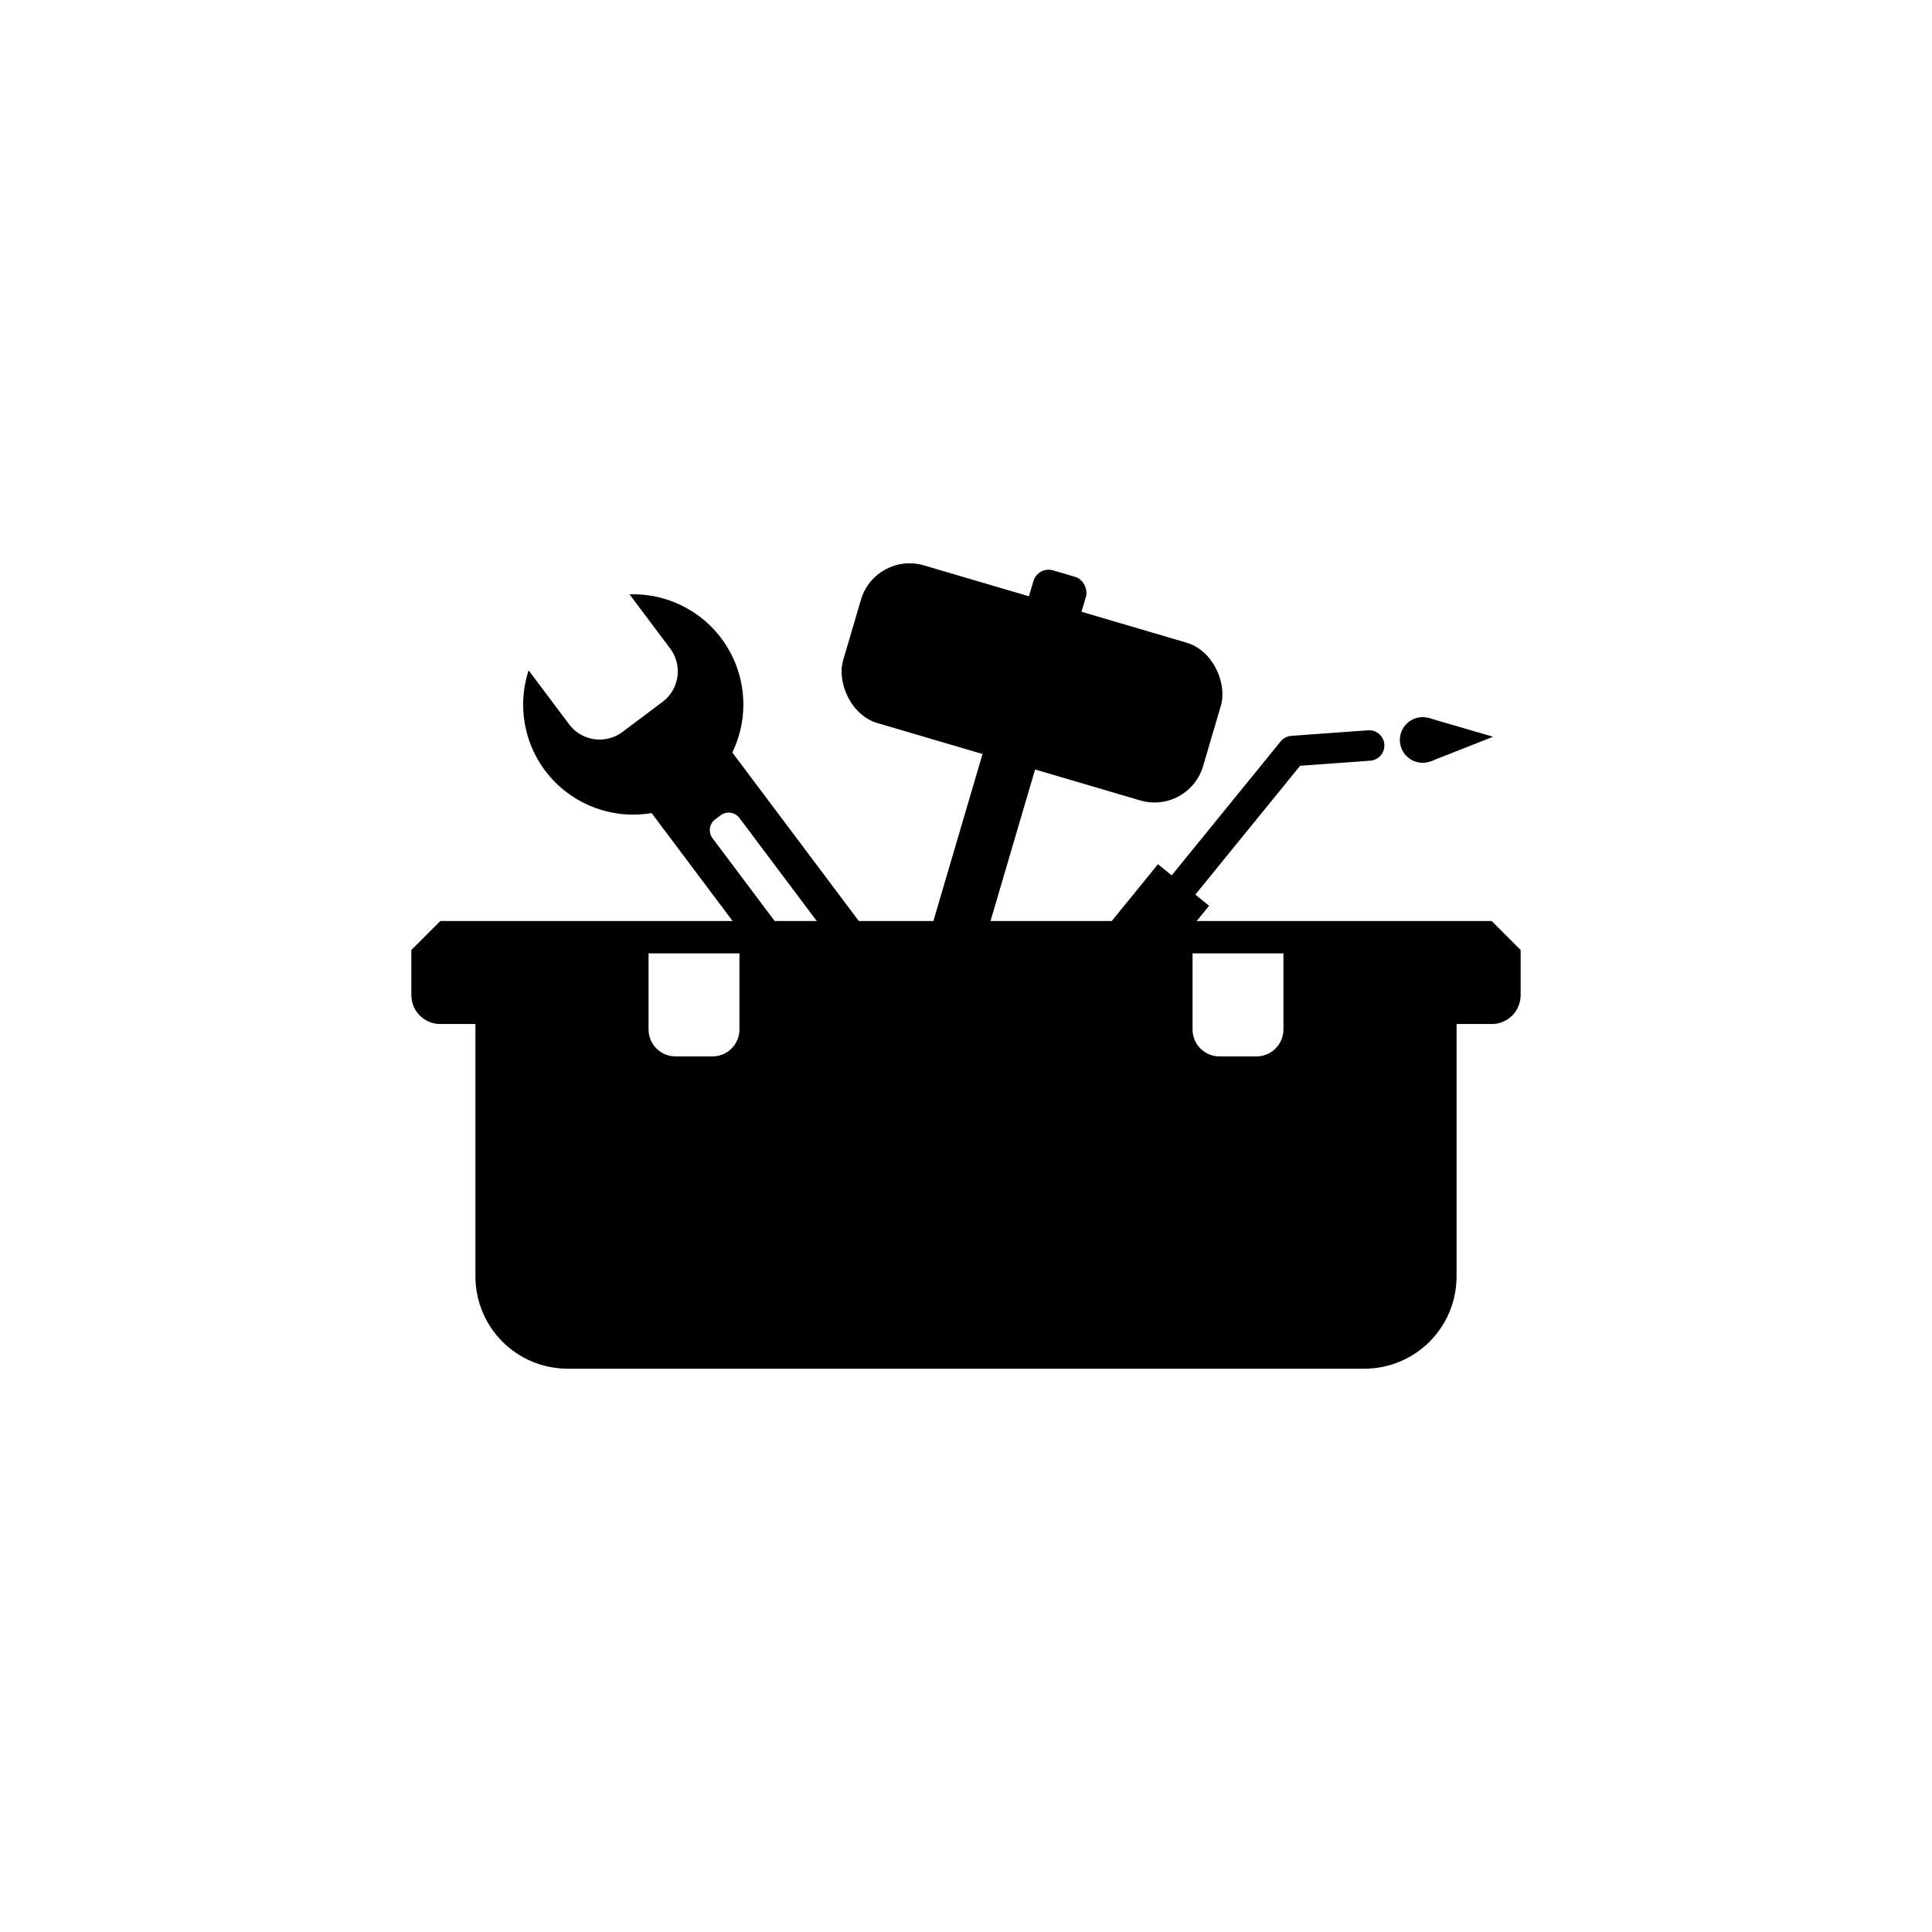 <?xml version="1.0" encoding="UTF-8" standalone="no"?>
<!-- Created with Inkscape (http://www.inkscape.org/) -->

<svg
   width="512"
   height="512"
   viewBox="0 0 512 512"
   version="1.1"
   id="svg5"
   inkscape:version="1.2.1 (9c6d41e410, 2022-07-14)"
   sodipodi:docname="ToolCase.svg"
   inkscape:export-filename="ToolCase.png"
   inkscape:export-xdpi="96"
   inkscape:export-ydpi="96"
   xmlns:inkscape="http://www.inkscape.org/namespaces/inkscape"
   xmlns:sodipodi="http://sodipodi.sourceforge.net/DTD/sodipodi-0.dtd"
   xmlns="http://www.w3.org/2000/svg"
   xmlns:svg="http://www.w3.org/2000/svg">
  <sodipodi:namedview
     id="namedview7"
     pagecolor="#ffffff"
     bordercolor="#999999"
     borderopacity="1"
     inkscape:showpageshadow="0"
     inkscape:pageopacity="0"
     inkscape:pagecheckerboard="0"
     inkscape:deskcolor="#d1d1d1"
     inkscape:document-units="px"
     showgrid="false"
     inkscape:zoom="0.9735219"
     inkscape:cx="95.529438"
     inkscape:cy="150.99814"
     inkscape:window-width="1920"
     inkscape:window-height="1009"
     inkscape:window-x="-8"
     inkscape:window-y="-8"
     inkscape:window-maximized="1"
     inkscape:current-layer="layer1" />
  <defs
     id="defs2" />
  <g
     inkscape:label="Laag 1"
     inkscape:groupmode="layer"
     id="layer1">
    <path
       id="rect788"
       style="fill:#000000;stroke-width:18.949;stroke-linecap:round;stroke-linejoin:round;paint-order:stroke fill markers;stop-color:#000000"
       d="M 116.689 244.08 L 109.012 251.758 L 109.012 263.701 C 109.012 267.955 112.436 271.379 116.689 271.379 L 125.992 271.379 L 125.992 338.217 C 125.992 351.793 136.922 362.723 150.498 362.723 L 361.502 362.723 C 375.078 362.723 386.008 351.793 386.008 338.217 L 386.008 271.379 L 395.311 271.379 C 399.564 271.379 402.988 267.955 402.988 263.701 L 402.988 251.758 L 395.311 244.08 L 361.502 244.08 L 340.123 244.08 L 316.037 244.08 L 200.586 244.08 L 195.963 244.08 L 171.877 244.08 L 162.938 244.08 L 150.498 244.08 L 116.689 244.08 z M 171.877 252.658 L 195.963 252.658 L 195.963 272.805 C 195.963 276.767 192.773 279.957 188.811 279.957 L 179.029 279.957 C 175.067 279.957 171.877 276.767 171.877 272.805 L 171.877 252.658 z M 316.037 252.658 L 340.123 252.658 L 340.123 272.805 C 340.123 276.767 336.933 279.957 332.971 279.957 L 323.189 279.957 C 319.227 279.957 316.037 276.767 316.037 272.805 L 316.037 252.658 z " />
    <path
       id="rect1514"
       style="fill:#000000;stroke-width:1.025;stroke-linecap:round;stroke-linejoin:round;paint-order:stroke fill markers;stop-color:#000000"
       d="m 170.773,211.169 c -0.468,0.351 -0.562,1.011 -0.211,1.478 l 52.613,70.113 c 0.351,0.468 1.01,0.561 1.478,0.21 l 19.704,-14.786 c 0.468,-0.351 0.562,-1.01 0.211,-1.477 l -52.613,-70.113 c -0.351,-0.468 -1.011,-0.562 -1.478,-0.211 z m 18.766,5.965 1.42,-1.065 c 1.584,-1.189 3.816,-0.871 5.005,0.713 l 30.342,40.434 c 1.189,1.584 0.87,3.817 -0.714,5.005 l -1.42,1.065 c -1.584,1.189 -3.817,0.87 -5.005,-0.714 L 188.824,222.138 c -1.189,-1.584 -0.87,-3.816 0.714,-5.005 z" />
    <path
       id="path1622"
       style="fill:#000000;stroke-width:1.657;stroke-linecap:round;stroke-linejoin:round;paint-order:stroke fill markers;stop-color:#000000"
       d="m 166.833,157.507 10.746,14.32 c 3.372,4.494 2.47,10.826 -2.024,14.199 l -10.556,7.922 c -4.494,3.372 -10.826,2.469 -14.198,-2.025 l -10.706,-14.267 a 29.193,29.193 0 0 0 4.355,26.551 29.193,29.193 0 0 0 40.872,5.828 29.193,29.193 0 0 0 5.828,-40.872 29.193,29.193 0 0 0 -24.316,-11.655 z" />
    <rect
       style="fill:#000000;fill-opacity:1;stroke-width:0.166;stop-color:#000000"
       id="rect1514-7"
       width="99.43"
       height="43.57"
       x="263.75"
       y="74.613"
       ry="13.429"
       transform="rotate(16.399)" />
    <rect
       style="fill:#000000;fill-opacity:1;stroke-width:0.166;stop-color:#000000"
       id="rect1516"
       width="14.523"
       height="123.729"
       x="306.203"
       y="106.174"
       ry="7.262"
       rx="7.262"
       transform="rotate(16.399)" />
    <rect
       style="fill:#000000;fill-opacity:1;stroke-width:0.166;stop-color:#000000"
       id="rect1516-90"
       width="25.153"
       height="65.777"
       x="300.888"
       y="164.126"
       ry="7.262"
       rx="7.262"
       transform="rotate(16.399)" />
    <rect
       style="fill:#000000;fill-opacity:1;stroke-width:0.166;stop-color:#000000"
       id="rect1516-9"
       width="14.523"
       height="16.8"
       x="306.203"
       y="66.213"
       ry="4.2"
       rx="4.2"
       transform="rotate(16.399)" />
    <path
       id="rect1516-94"
       style="stroke-width:8.075;stroke-linecap:round;stop-color:#000000"
       d="m 306.873,229.023 13.542,11.014 -53.103,65.29 c -4.85,5.963 -18.287,-5.18 -13.542,-11.014 z"
       sodipodi:nodetypes="ccccc" />
    <path
       style="fill:none;stroke:#000000;stroke-width:8.075;stroke-linecap:round;stroke-linejoin:round;stroke-opacity:1;stop-color:#000000"
       d="m 313.644,234.53 28.873,-35.498 20.322,-1.471"
       id="path3956" />
    <circle
       style="fill:#000000;fill-opacity:1;stroke:none;stroke-width:8.075;stroke-linecap:round;stroke-linejoin:round;stroke-opacity:1;stop-color:#000000"
       id="path4788"
       cx="416.23"
       cy="-85.766"
       r="6.047"
       transform="rotate(39.123)" />
    <path
       style="fill:#000000;fill-opacity:1;stroke:none;stroke-width:1.541;stroke-linecap:round;stroke-linejoin:round;stroke-dasharray:none;stroke-opacity:1;paint-order:stroke fill markers;stop-color:#000000"
       d="m 379.06,201.794 16.614,-6.548 -17.213,-5.019"
       id="path4796"
       sodipodi:nodetypes="ccc" />
  </g>
</svg>

